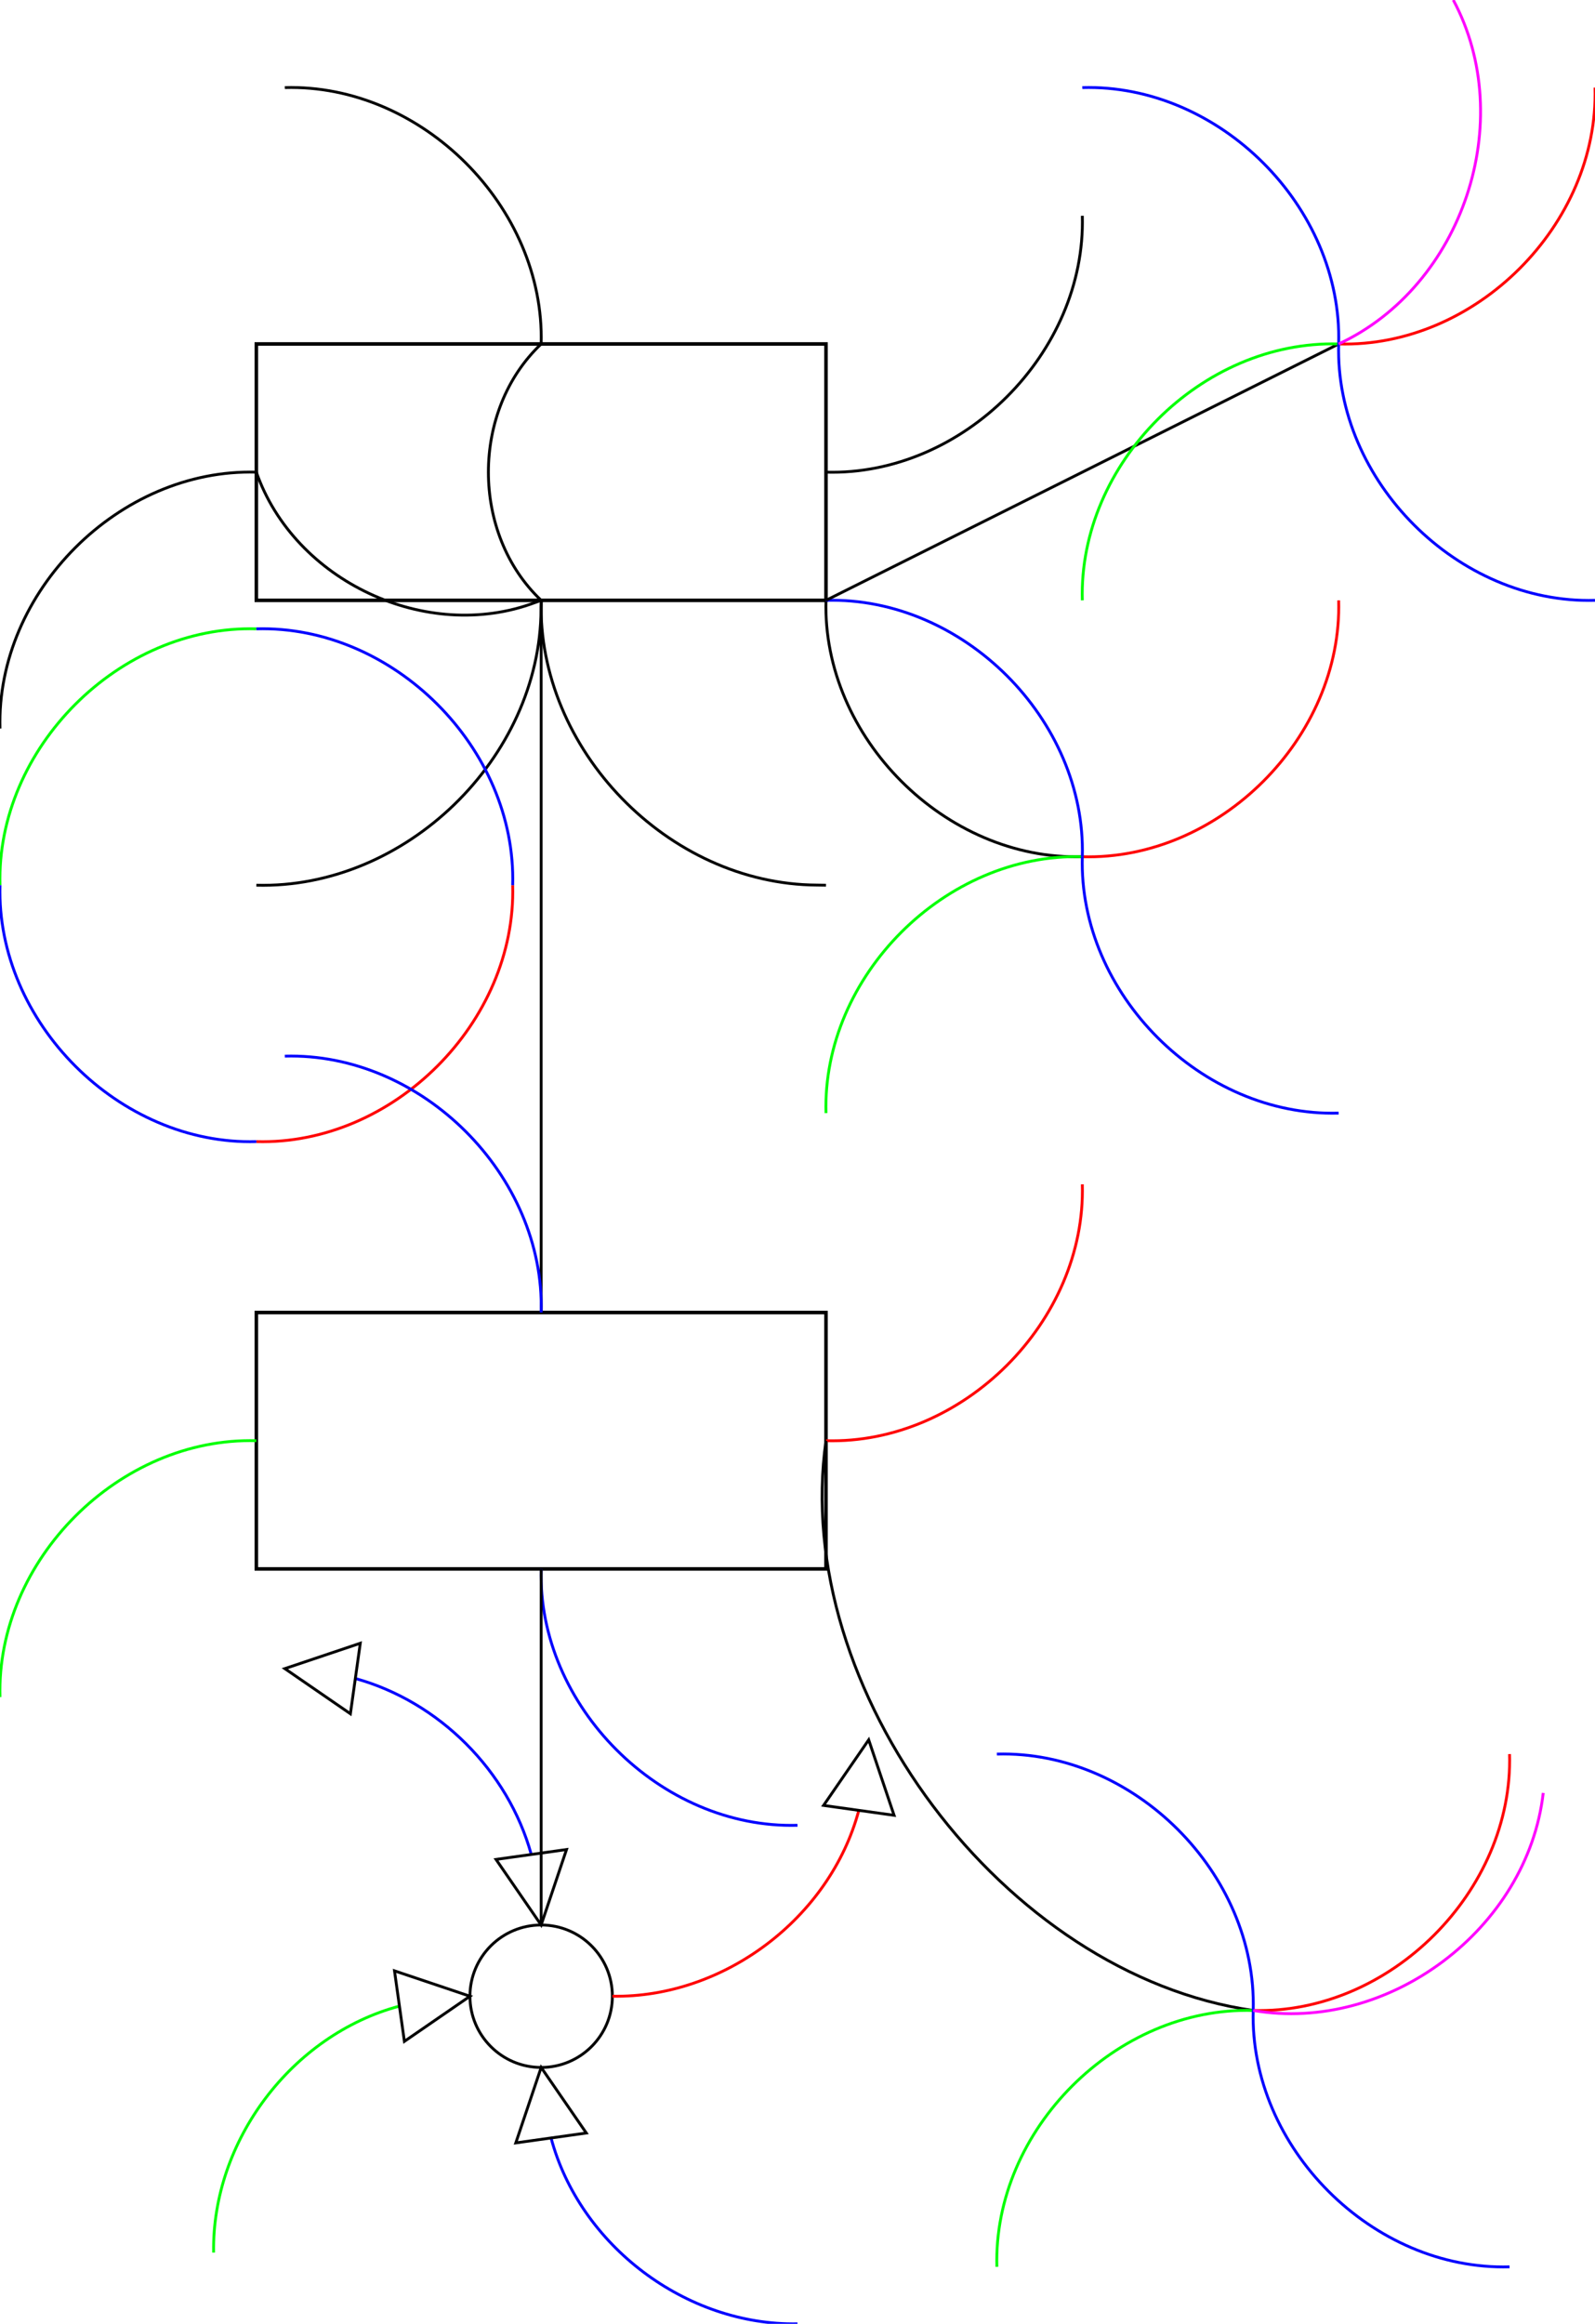 <?xml version="1.0" standalone="no"?>
<!DOCTYPE svg PUBLIC "-//W3C//DTD SVG 1.1//EN"
  "http://www.w3.org/Graphics/SVG/1.1/DTD/svg11.dtd">
<svg width="224" height="326.298" version="1.1"
     xmlns="http://www.w3.org/2000/svg">

<!-- created by Unknown on <Dummy date>, using Aspic  -->
<title>Unknown</title>

<g transform="translate(0,326.298)" font-family="Times" font-size="12">
<path d="M 36.001 -202.001
c 20.906 0.555 39.878 -17.829 39.981 -38.742
c 0.013 -0.418 0.019 -0.838 0.019 -1.257
" fill="none" stroke="#000000" stroke-width="0.4"/>
<rect x="36" y="-278" width="80" height="36" fill="none" stroke="#000000" stroke-width="0.5"/>
<path d="M 36.001 -260.001
c 5.346 15.309 23.893 24.008 39.083 18.331
c 0.307 -0.105 0.612 -0.216 0.916 -0.331
" fill="none" stroke="#000000" stroke-width="0.4"/>
<path d="M 76.001 -277.999
c -9.881 9.345 -9.881 26.652 0 35.998
" fill="none" stroke="#000000" stroke-width="0.4"/>
<path d="M 75.999 -242
c -0.555 20.906 17.83 39.878 38.743 39.98
c 0.418 0.013 0.838 0.019 1.257 0.019
" fill="none" stroke="#000000" stroke-width="0.4"/>
<path d="M 116 -260
c 19.228 0.536 36.536 -16.771 36 -36
" fill="none" stroke="#000000" stroke-width="0.4"/>
<path d="M 36 -260
c -19.228 -0.536 -36.536 16.771 -36 35.999
" fill="none" stroke="#000000" stroke-width="0.4"/>
<path d="M 76 -278
c 0.536 -19.228 -16.771 -36.536 -36 -36
" fill="none" stroke="#000000" stroke-width="0.4"/>
<path d="M 116 -242
c -0.536 19.228 16.771 36.536 36 35.999
" fill="none" stroke="#000000" stroke-width="0.4"/>
<path d="M 36 -166
c 19.228 0.536 36.536 -16.771 36 -36
" fill="none" stroke="#FF0000" stroke-width="0.4"/>
<path d="M 36 -238
c -19.228 -0.536 -36.536 16.771 -36 35.999
" fill="none" stroke="#00FF00" stroke-width="0.4"/>
<path d="M 0 -202
c -0.536 19.228 16.771 36.536 36 35.999
" fill="none" stroke="#0000FF" stroke-width="0.4"/>
<path d="M 72 -202
c 0.536 -19.228 -16.771 -36.536 -36 -36
" fill="none" stroke="#0000FF" stroke-width="0.4"/>
<path d="M 152 -206
c 19.228 0.536 36.536 -16.771 36 -36
" fill="none" stroke="#FF0000" stroke-width="0.4"/>
<path d="M 152 -206
c -19.228 -0.536 -36.536 16.771 -36 35.999
" fill="none" stroke="#00FF00" stroke-width="0.4"/>
<path d="M 152 -206
c -0.536 19.228 16.771 36.536 36 35.999
" fill="none" stroke="#0000FF" stroke-width="0.4"/>
<path d="M 152 -206
c 0.536 -19.228 -16.771 -36.536 -36 -36
" fill="none" stroke="#0000FF" stroke-width="0.4"/>
<path d="M 116 -242
l 72 -36
" fill="none" stroke="#000000" stroke-width="0.4"/>
<path d="M 188 -278
c 19.228 0.536 36.536 -16.771 36 -36
" fill="none" stroke="#FF0000" stroke-width="0.4"/>
<path d="M 188 -278
c -19.228 -0.536 -36.536 16.771 -36 35.999
" fill="none" stroke="#00FF00" stroke-width="0.4"/>
<path d="M 188 -278
c -0.536 19.228 16.771 36.536 36 35.999
" fill="none" stroke="#0000FF" stroke-width="0.4"/>
<path d="M 188 -278
c 0.536 -19.228 -16.771 -36.536 -36 -36
" fill="none" stroke="#0000FF" stroke-width="0.4"/>
<path d="M 188 -278
c 17.438 -8.119 25.178 -31.34 16.099 -48.299
" fill="none" stroke="#FF00FF" stroke-width="0.4"/>
<path d="M 76 -242
l 0 100
" fill="none" stroke="#000000" stroke-width="0.4"/>
<rect x="36" y="-142" width="80" height="36" fill="none" stroke="#000000" stroke-width="0.5"/>
<path d="M 116 -124
c 19.228 0.536 36.536 -16.771 36 -36
" fill="none" stroke="#FF0000" stroke-width="0.4"/>
<path d="M 36 -124
c -19.228 -0.536 -36.536 16.771 -36 35.999
" fill="none" stroke="#00FF00" stroke-width="0.4"/>
<path d="M 76 -106
c -0.536 19.228 16.771 36.536 35.999 36
" fill="none" stroke="#0000FF" stroke-width="0.4"/>
<path d="M 76 -142
c 0.536 -19.228 -16.771 -36.536 -36 -36
" fill="none" stroke="#0000FF" stroke-width="0.4"/>
<path d="M 76 -106
l 0 50
" fill="none" stroke="#000000" stroke-width="0.4"/>
<circle cx="76" cy="-46" r="10" fill="none" stroke="#000000" stroke-width="0.4"/>
<path d="M 86 -46
c 15.649 0.267 30.563 -10.977 34.611 -26.096
" fill="none" stroke="#FF0000" stroke-width="0.4"/>
<path d="M 120.611 -72.097
l 4.951 0.694
l -3.563 -10.597
l -6.339 9.209
l 4.951 0.694
" fill="none" stroke="#000000" stroke-width="0.4"/>
<path d="M 56.097 -44.611
c -15.119 4.047 -26.364 18.961 -26.096 34.611
" fill="none" stroke="#00FF00" stroke-width="0.4"/>
<path d="M 56.097 -44.611
l 0.694 4.951
l 9.209 -6.339
l -10.597 -3.563
l 0.694 4.951
" fill="none" stroke="#000000" stroke-width="0.4"/>
<path d="M 77.389 -26.097
c 4.047 15.119 18.961 26.364 34.611 26.096
" fill="none" stroke="#0000FF" stroke-width="0.4"/>
<path d="M 77.389 -26.097
l 4.951 -0.694
l -6.339 -9.209
l -3.563 10.597
l 4.951 -0.694
" fill="none" stroke="#000000" stroke-width="0.4"/>
<path d="M 74.611 -65.903
c -3.252 -11.761 -12.946 -21.455 -24.708 -24.708
" fill="none" stroke="#0000FF" stroke-width="0.4"/>
<path d="M 74.611 -65.903
l -4.951 0.694
l 6.339 9.209
l 3.563 -10.597
l -4.951 0.694
" fill="none" stroke="#000000" stroke-width="0.4"/>
<path d="M 49.903 -90.611
l 0.694 -4.951
l -10.597 3.563
l 9.209 6.339
l 0.694 -4.951
" fill="none" stroke="#000000" stroke-width="0.4"/>
<path d="M 116 -124
c -5 35 25 75 60 80
" fill="none" stroke="#000000" stroke-width="0.4"/>
<path d="M 176 -44
c 19.228 0.536 36.536 -16.771 36 -36
" fill="none" stroke="#FF0000" stroke-width="0.4"/>
<path d="M 176 -44
c -19.228 -0.536 -36.536 16.771 -36 35.999
" fill="none" stroke="#00FF00" stroke-width="0.4"/>
<path d="M 176 -44
c -0.536 19.228 16.771 36.536 36 35.999
" fill="none" stroke="#0000FF" stroke-width="0.4"/>
<path d="M 176 -44
c 0.536 -19.228 -16.771 -36.536 -36 -36
" fill="none" stroke="#0000FF" stroke-width="0.4"/>
<path d="M 176 -44
c 18.959 3.249 38.54 -11.436 40.729 -30.547
" fill="none" stroke="#FF00FF" stroke-width="0.4"/>
</g></svg>
